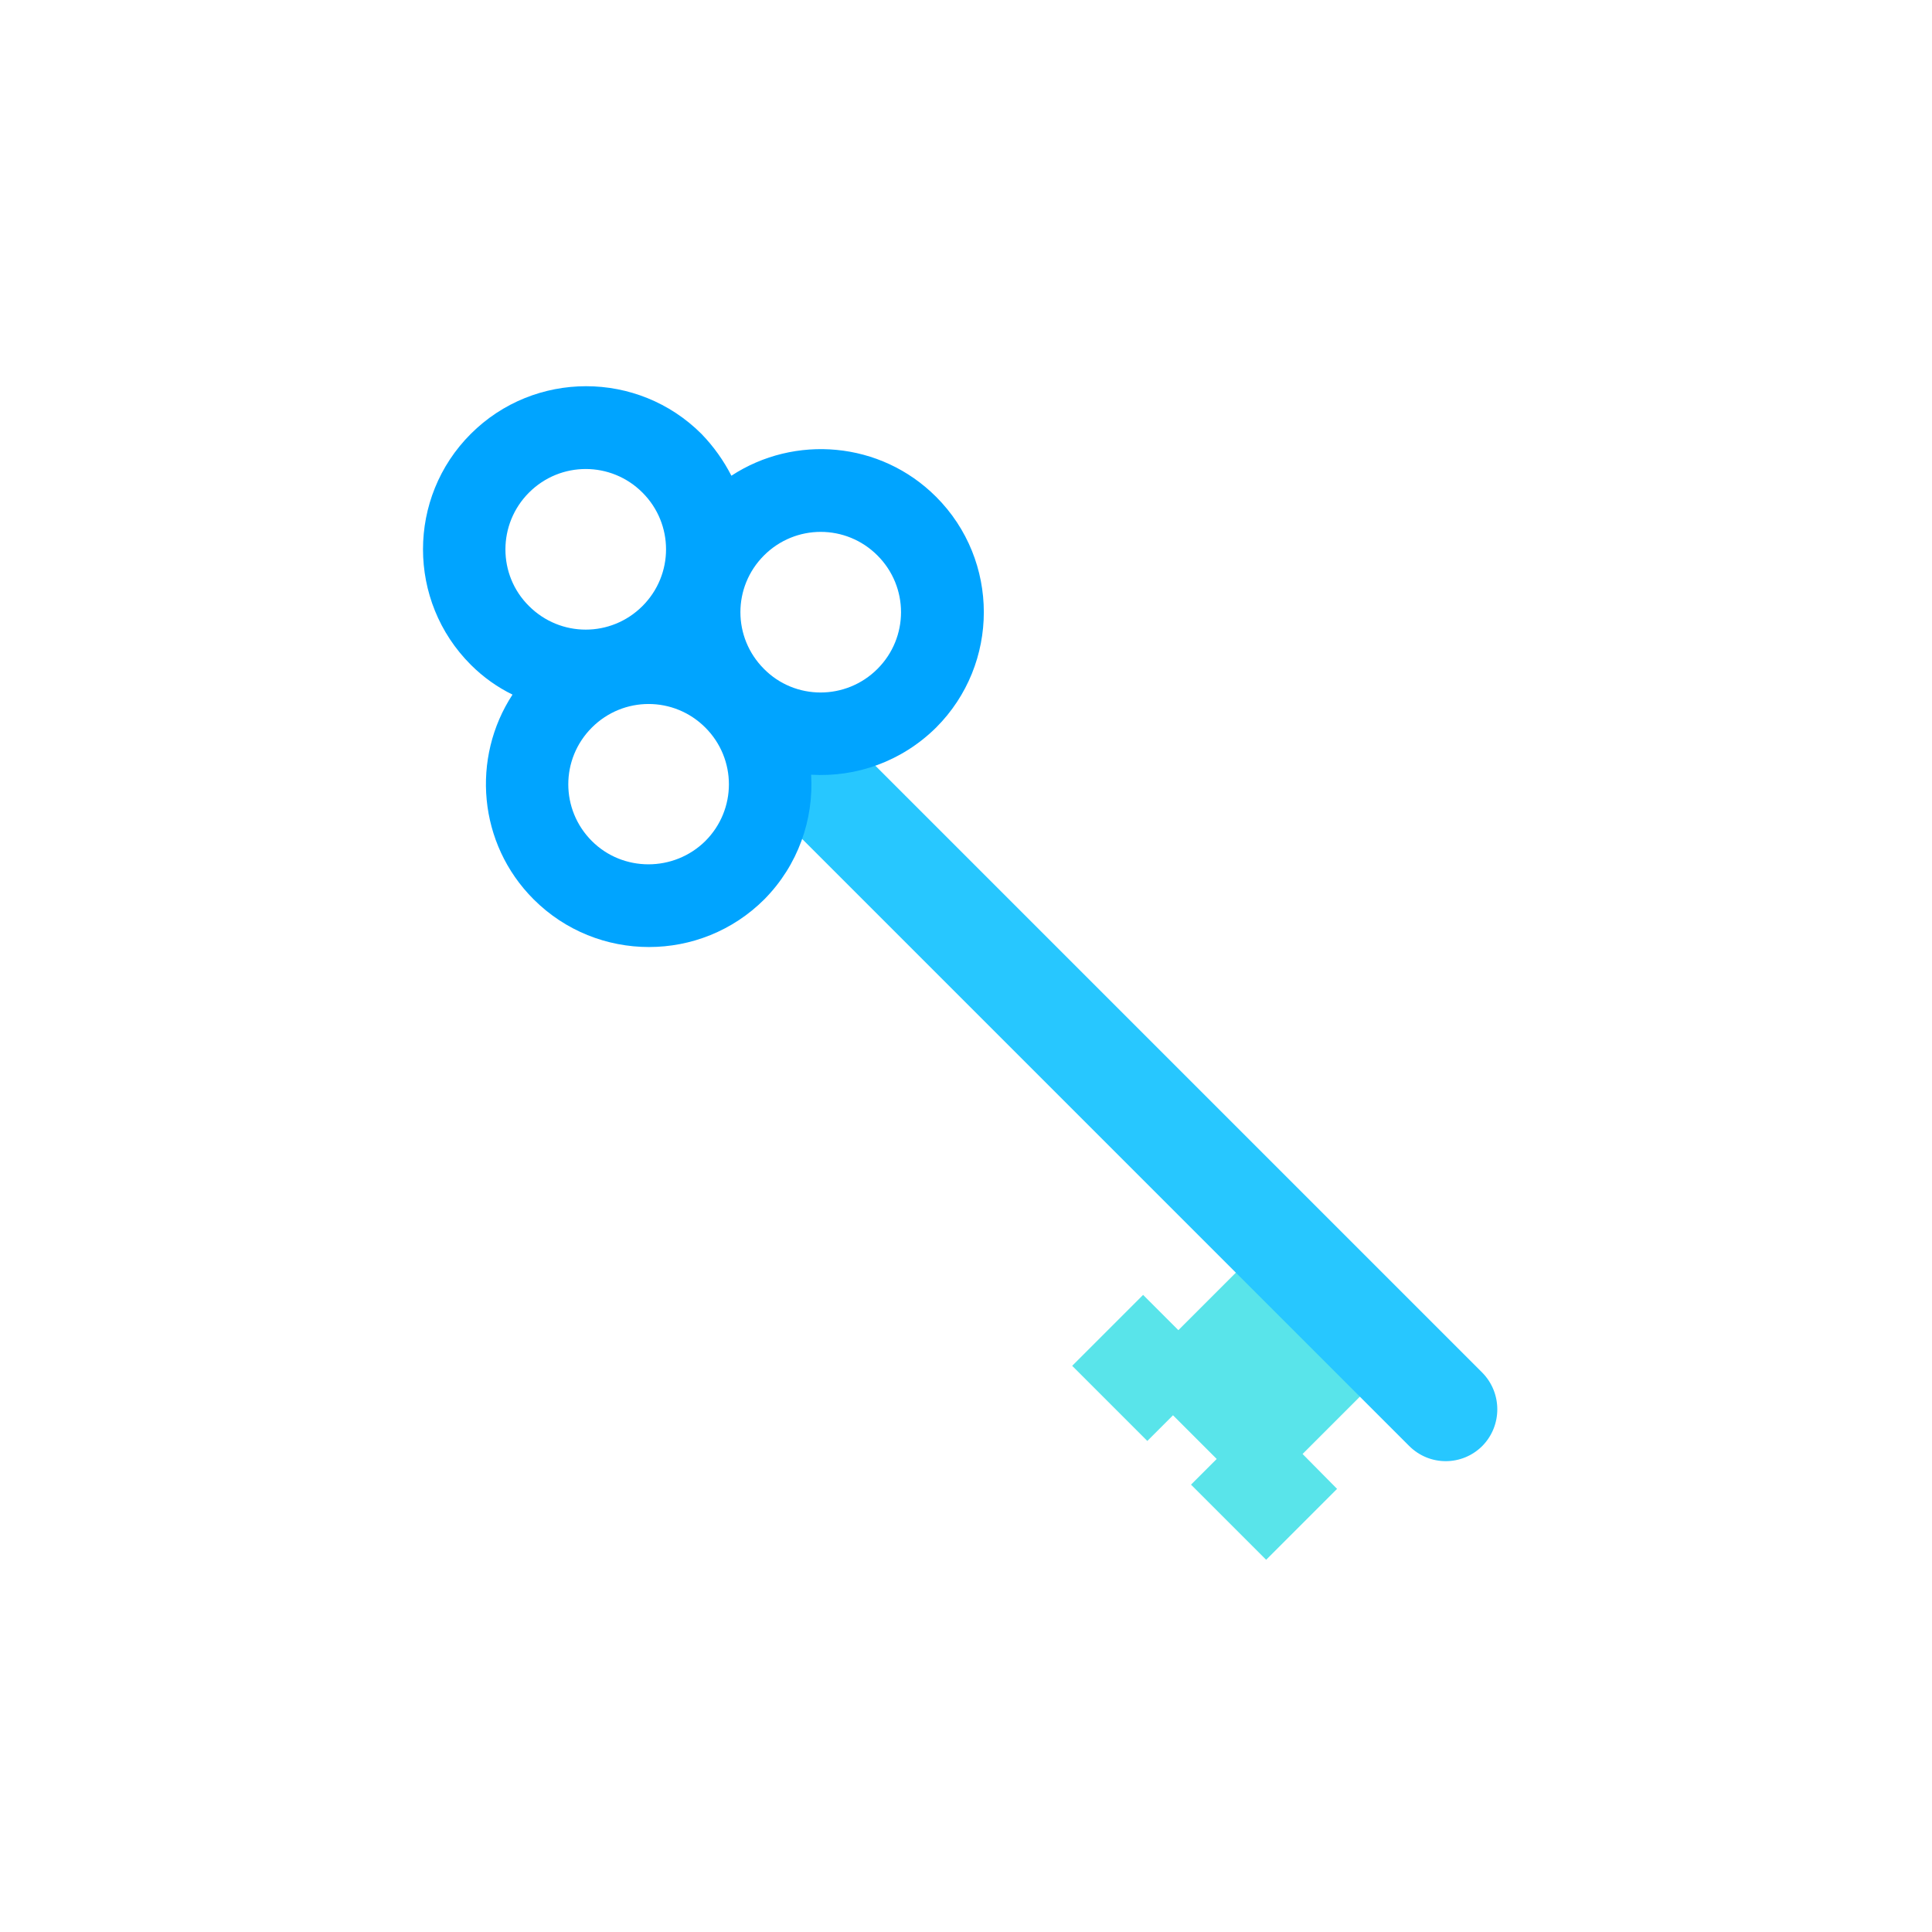 <svg id="Layer_1" xmlns="http://www.w3.org/2000/svg" viewBox="0 0 504 504"><style>.st0{fill:#59e4ea}.st1{fill:#27c7ff}.st2{fill:#00a4ff}</style><path class="st0" d="M339.8 379.3l22.7-22.7-32.4-32.3-22.7 22.7-9.2-9.2-18.5 18.5 19.6 19.6 6.7-6.7 11.4 11.4-6.7 6.7 19.6 19.6 18.5-18.5z"/><path class="st1" d="M386.7 358.1L217.1 188.5 198 207.6l169.6 169.6c5.3 5.3 13.8 5.3 19.1 0 5.2-5.3 5.2-13.8 0-19.1z"/><path class="st2" d="M211.6 202.1c11.7.7 23.6-3.4 32.6-12.3 16.6-16.6 16.6-43.6 0-60.2-14.5-14.5-36.9-16.3-53.4-5.5-2-3.9-4.6-7.6-7.8-10.9-16.6-16.6-43.6-16.6-60.2 0s-16.6 43.6 0 60.2c3.3 3.3 7 5.9 10.9 7.8-10.8 16.5-9 38.9 5.5 53.4 16.6 16.6 43.6 16.6 60.2 0 8.8-8.9 12.9-20.8 12.2-32.5zM138 128.5c8.2-8.2 21.4-8.2 29.6 0 8.2 8.2 8.2 21.4 0 29.6s-21.4 8.2-29.6 0c-8.2-8.1-8.2-21.4 0-29.6zm16.4 90.9c-8.2-8.2-8.2-21.4 0-29.6 8.2-8.2 21.4-8.2 29.6 0s8.2 21.4 0 29.6c-8.2 8.1-21.5 8.1-29.6 0zm44.9-44.9c-8.2-8.2-8.2-21.4 0-29.6 8.2-8.2 21.4-8.2 29.6 0 8.2 8.2 8.2 21.4 0 29.6-8.2 8.2-21.5 8.2-29.6 0z"/></svg>